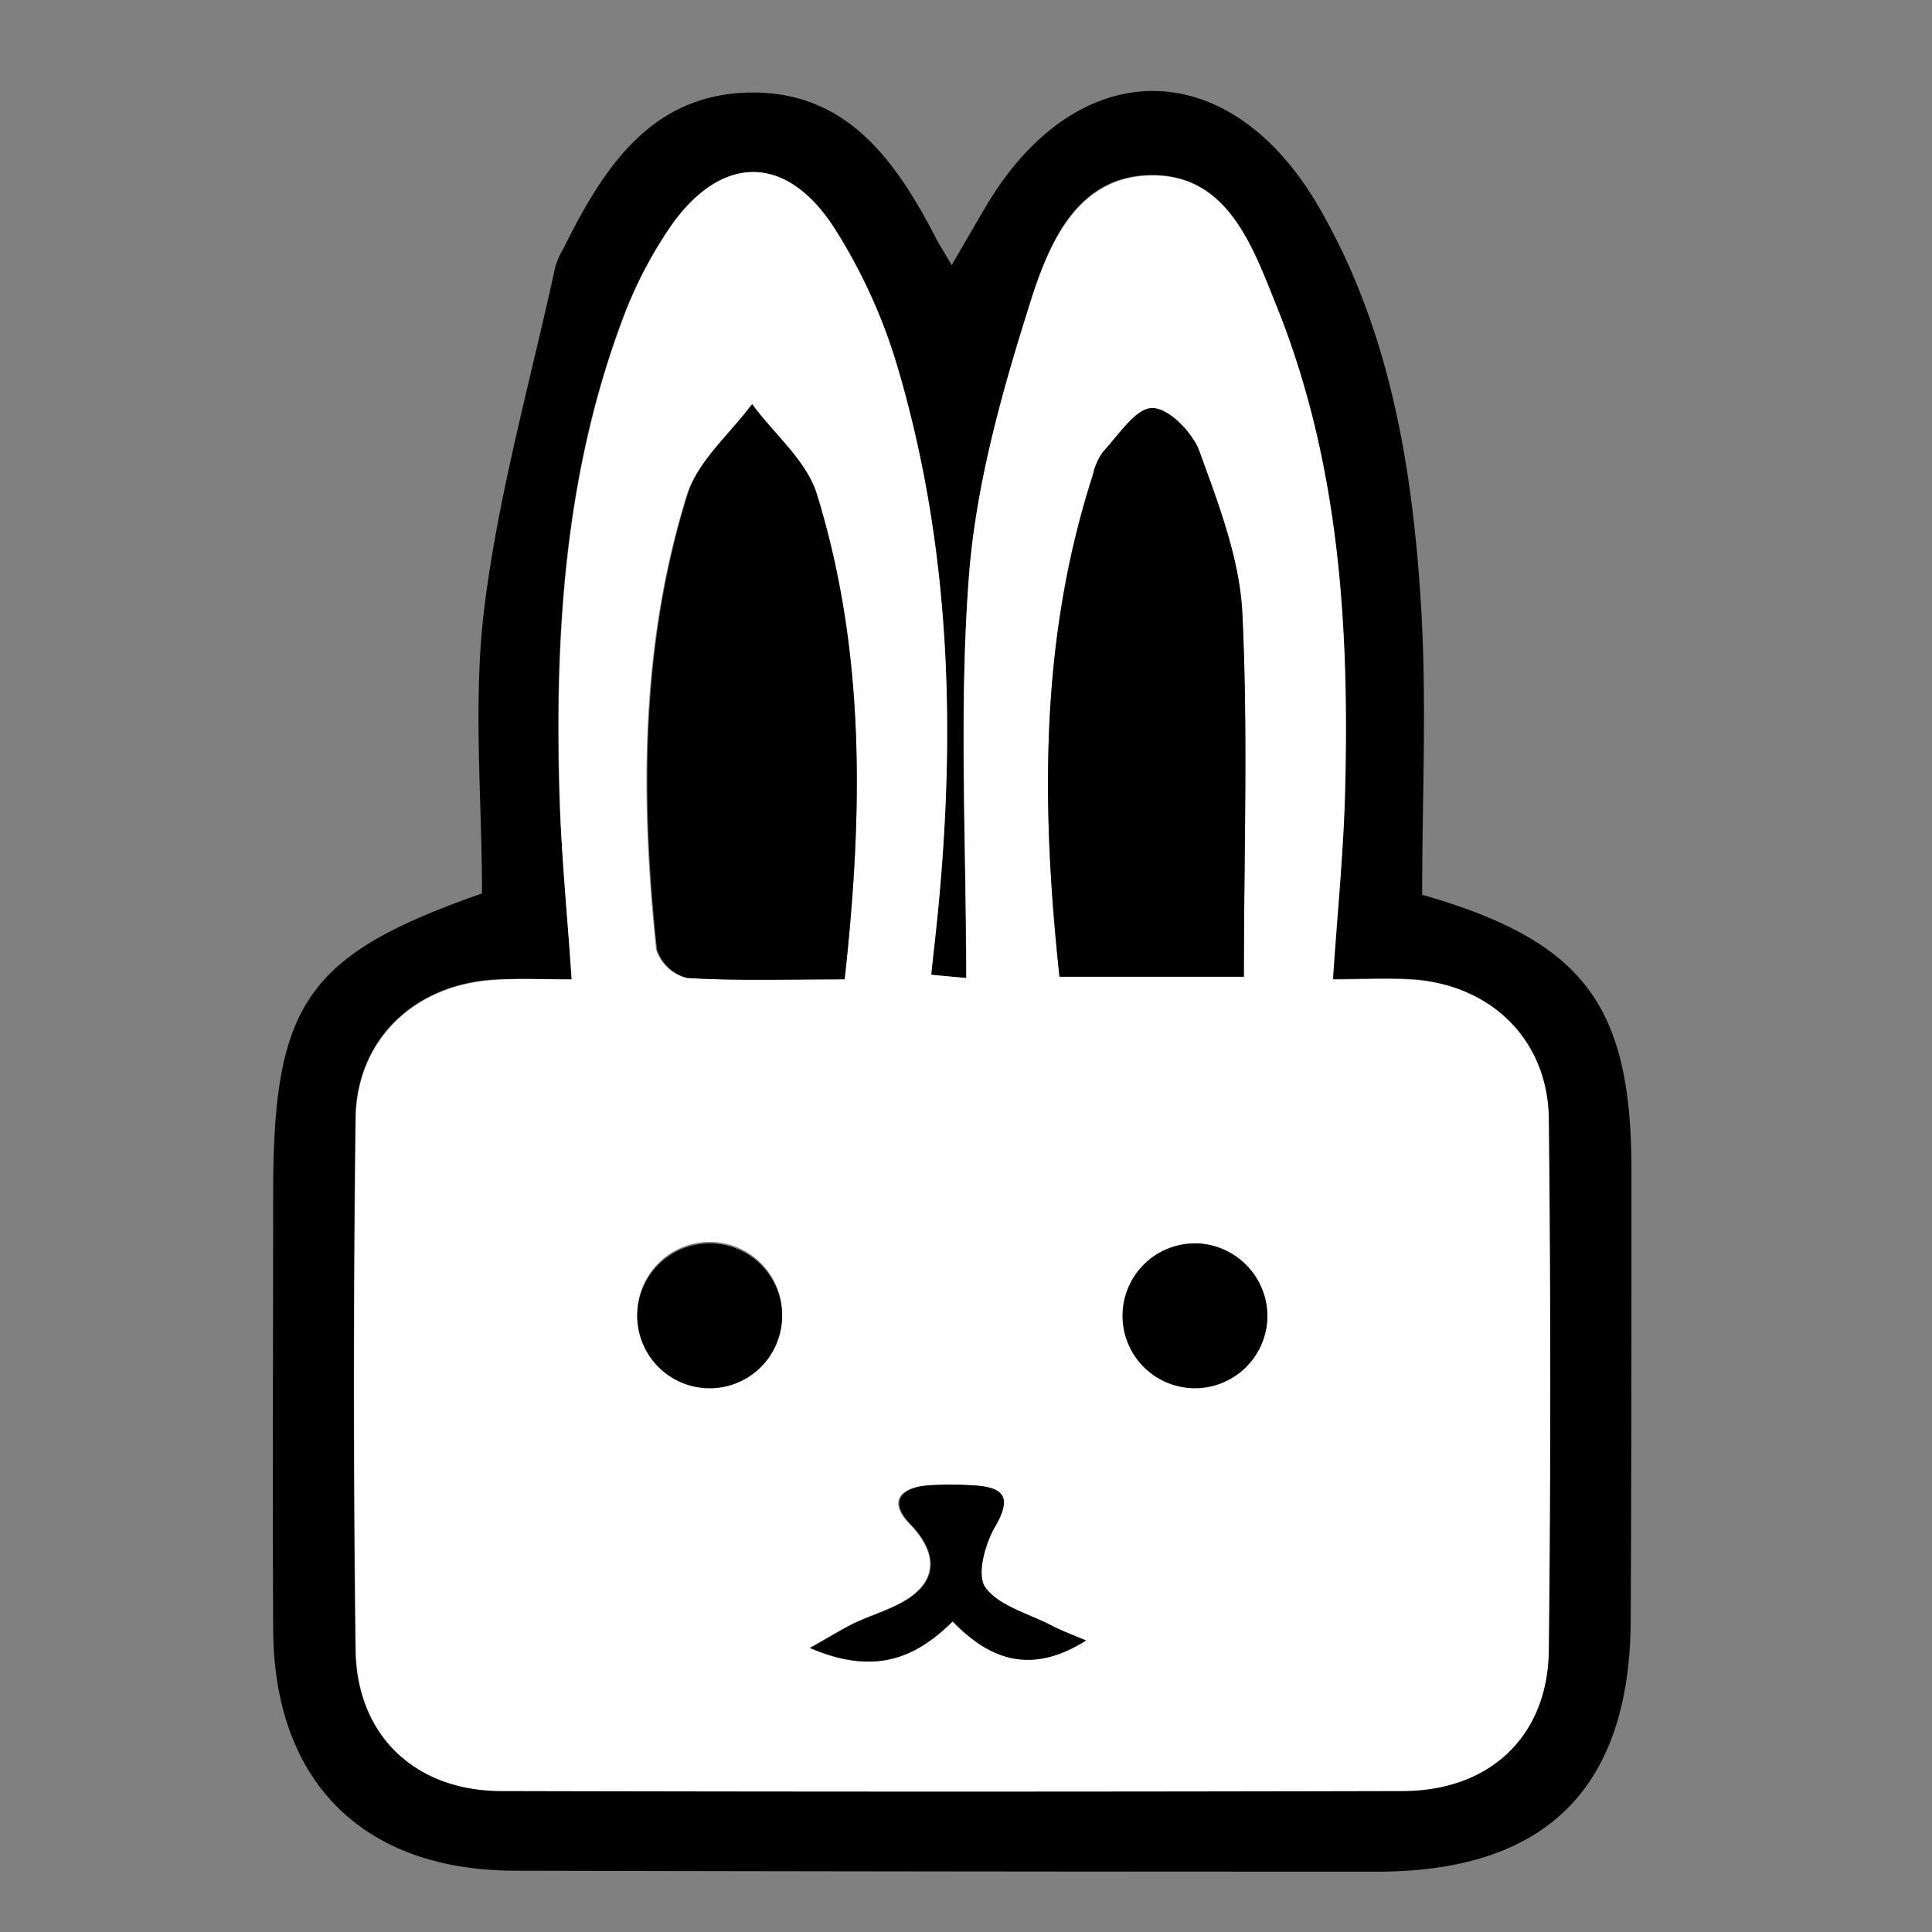 <svg id="ac835496-ffc4-4536-8475-41f830f3a6af" data-name="Capa 1" xmlns="http://www.w3.org/2000/svg" viewBox="0 0 180 180"><rect x="0" y="0" width="180" height="180" fill="#808080" stroke="none"/><defs><style>.bff988be-f5d5-483c-8727-3a0a6d654893{fill:#fff;}</style></defs><title>_</title><path d="M132.5,83.36C147.59,87.7,152,93.66,152,109.07c0,14,0,28-.07,42-.12,15.63-8,23.33-23.7,23.31q-40.09,0-80.18-.09c-14.24,0-22.55-8.29-22.6-22.56-.06-13.68,0-27.36,0-41,.06-17.29,3.22-21.8,19.46-27.49,0-8.82-.87-17.86.22-26.67,1.33-10.67,4.31-21.14,6.6-31.69a7.71,7.71,0,0,1,.76-1.72C56.21,15.66,60.65,8.71,70,8.62,78.92,8.54,83.47,15,87.16,22.11c.35.69.78,1.34,1.51,2.59,1.19-2.05,2.15-3.72,3.13-5.38,8.45-14.38,22.66-14.51,31.05-.07,6.63,11.42,8.74,24.19,9.54,37.11C132.94,65.27,132.5,74.24,132.5,83.36ZM53.26,91.25c-2.51,0-4.84-.11-7.15,0-7.47.42-12.9,5.55-13,12.91q-.29,24.76,0,49.52c.1,8,5.56,13.12,13.59,13.14q42,.1,83.95,0c8.11,0,13.51-5.07,13.61-13.09q.28-24.75,0-49.52c-.08-7.4-5.47-12.55-12.91-13-2.3-.13-4.62,0-7.2,0,.41-6.19,1-11.79,1.13-17.4.41-15.48-.53-30.84-6.41-45.41-2.21-5.48-4.47-12.16-11.61-12.1S97.58,23,95.85,28.6c-2.55,8.2-4.95,16.68-5.59,25.18C89.33,66.05,90,78.45,90,91.12l-3.27-.3c.11-1,.17-1.61.24-2.22,2.11-18.27,1.91-36.43-3.33-54.21a51,51,0,0,0-6-13.22c-4.45-6.84-10.43-6.79-15.12-.16a40,40,0,0,0-4.7,9.18c-5.2,14.1-6.15,28.81-5.72,43.65C52.3,79.46,52.85,85.06,53.26,91.25Z"/><path class="bff988be-f5d5-483c-8727-3a0a6d654893" d="M53.26,91.25c-.41-6.19-1-11.79-1.12-17.41-.43-14.84.52-29.55,5.72-43.65A40,40,0,0,1,62.56,21c4.69-6.63,10.67-6.68,15.12.16a51,51,0,0,1,6,13.22C88.9,52.17,89.1,70.33,87,88.6c-.07.61-.13,1.23-.24,2.22l3.27.3c0-12.67-.69-25.07.24-37.34.64-8.5,3-17,5.59-25.18,1.73-5.58,4.35-12.19,11.44-12.25s9.4,6.62,11.61,12.1c5.88,14.57,6.82,29.93,6.41,45.41-.15,5.61-.72,11.21-1.13,17.4,2.58,0,4.9-.11,7.2,0,7.44.4,12.83,5.55,12.91,13q.27,24.77,0,49.52c-.1,8-5.5,13.07-13.61,13.09q-42,.1-83.95,0c-8,0-13.49-5.12-13.59-13.14q-.32-24.75,0-49.52c.08-7.36,5.51-12.49,13-12.91C48.42,91.14,50.75,91.25,53.26,91.25ZM115.89,91c0-11.62.4-22.87-.18-34.07-.27-5-2.22-10.07-4-14.9-.64-1.74-3-4-4.45-4s-3.1,2.55-4.53,4.09a5.76,5.76,0,0,0-.93,2.14C96.88,59.5,97,75.05,98.71,91Zm-37.2.26C80.42,75.6,80.63,60.59,76,46c-1-3.09-3.93-5.54-6-8.29-2,2.77-5,5.25-6,8.35-4.33,13.85-4.39,28.13-2.87,42.43A4,4,0,0,0,64,91.11C68.68,91.4,73.38,91.24,78.69,91.24Zm22.5,61.6c-1.16-.5-2.35-.93-3.47-1.5-2.08-1.07-4.73-1.77-6-3.47-.81-1.13,0-4,.91-5.63,1.66-2.8.83-3.7-2-3.86a31.42,31.42,0,0,0-4.23,0c-2.58.2-3.69,1.5-1.68,3.57s2.7,4.29.84,6.18c-1.54,1.55-4.08,2.11-6.16,3.15-1.1.55-2.16,1.2-4,2.24,6.07,2.61,9.87.92,13.3-2.48C92.22,154.64,96.06,156.07,101.19,152.84Zm10.1-37a6.67,6.67,0,1,0,6.79,6.88A6.79,6.79,0,0,0,111.29,115.84Zm-38.42,6.73a6.75,6.75,0,1,0-6.57,6.61A6.79,6.79,0,0,0,72.87,122.57Z"/><path d="M115.89,91H98.71C97,75.05,96.88,59.5,101.83,44.25a5.76,5.76,0,0,1,.93-2.14c1.43-1.54,3-4,4.53-4.09s3.81,2.25,4.45,4c1.75,4.83,3.7,9.86,4,14.9C116.29,68.11,115.89,79.36,115.89,91Z"/><path d="M78.69,91.24c-5.31,0-10,.16-14.68-.13a4,4,0,0,1-2.8-2.65C59.69,74.16,59.75,59.88,64.08,46c1-3.1,3.92-5.58,6-8.35,2,2.75,5,5.2,6,8.29C80.63,60.59,80.42,75.6,78.69,91.24Z"/><path d="M101.19,152.84c-5.13,3.23-9,1.8-12.41-1.79-3.43,3.4-7.23,5.09-13.3,2.48,1.84-1,2.9-1.69,4-2.24,2.08-1,4.62-1.6,6.16-3.15,1.86-1.89,1.12-4.15-.84-6.18s-.9-3.37,1.68-3.57a31.42,31.42,0,0,1,4.23,0c2.8.16,3.63,1.06,2,3.86-.94,1.6-1.72,4.5-.91,5.63,1.22,1.7,3.87,2.4,6,3.47C98.84,151.91,100,152.34,101.19,152.84Z"/><path d="M111.29,115.84a6.81,6.81,0,0,1,6.79,6.88,6.75,6.75,0,1,1-6.79-6.88Z"/><path d="M72.87,122.57a6.75,6.75,0,1,1-6.46-6.72A6.76,6.76,0,0,1,72.87,122.57Z"/></svg>